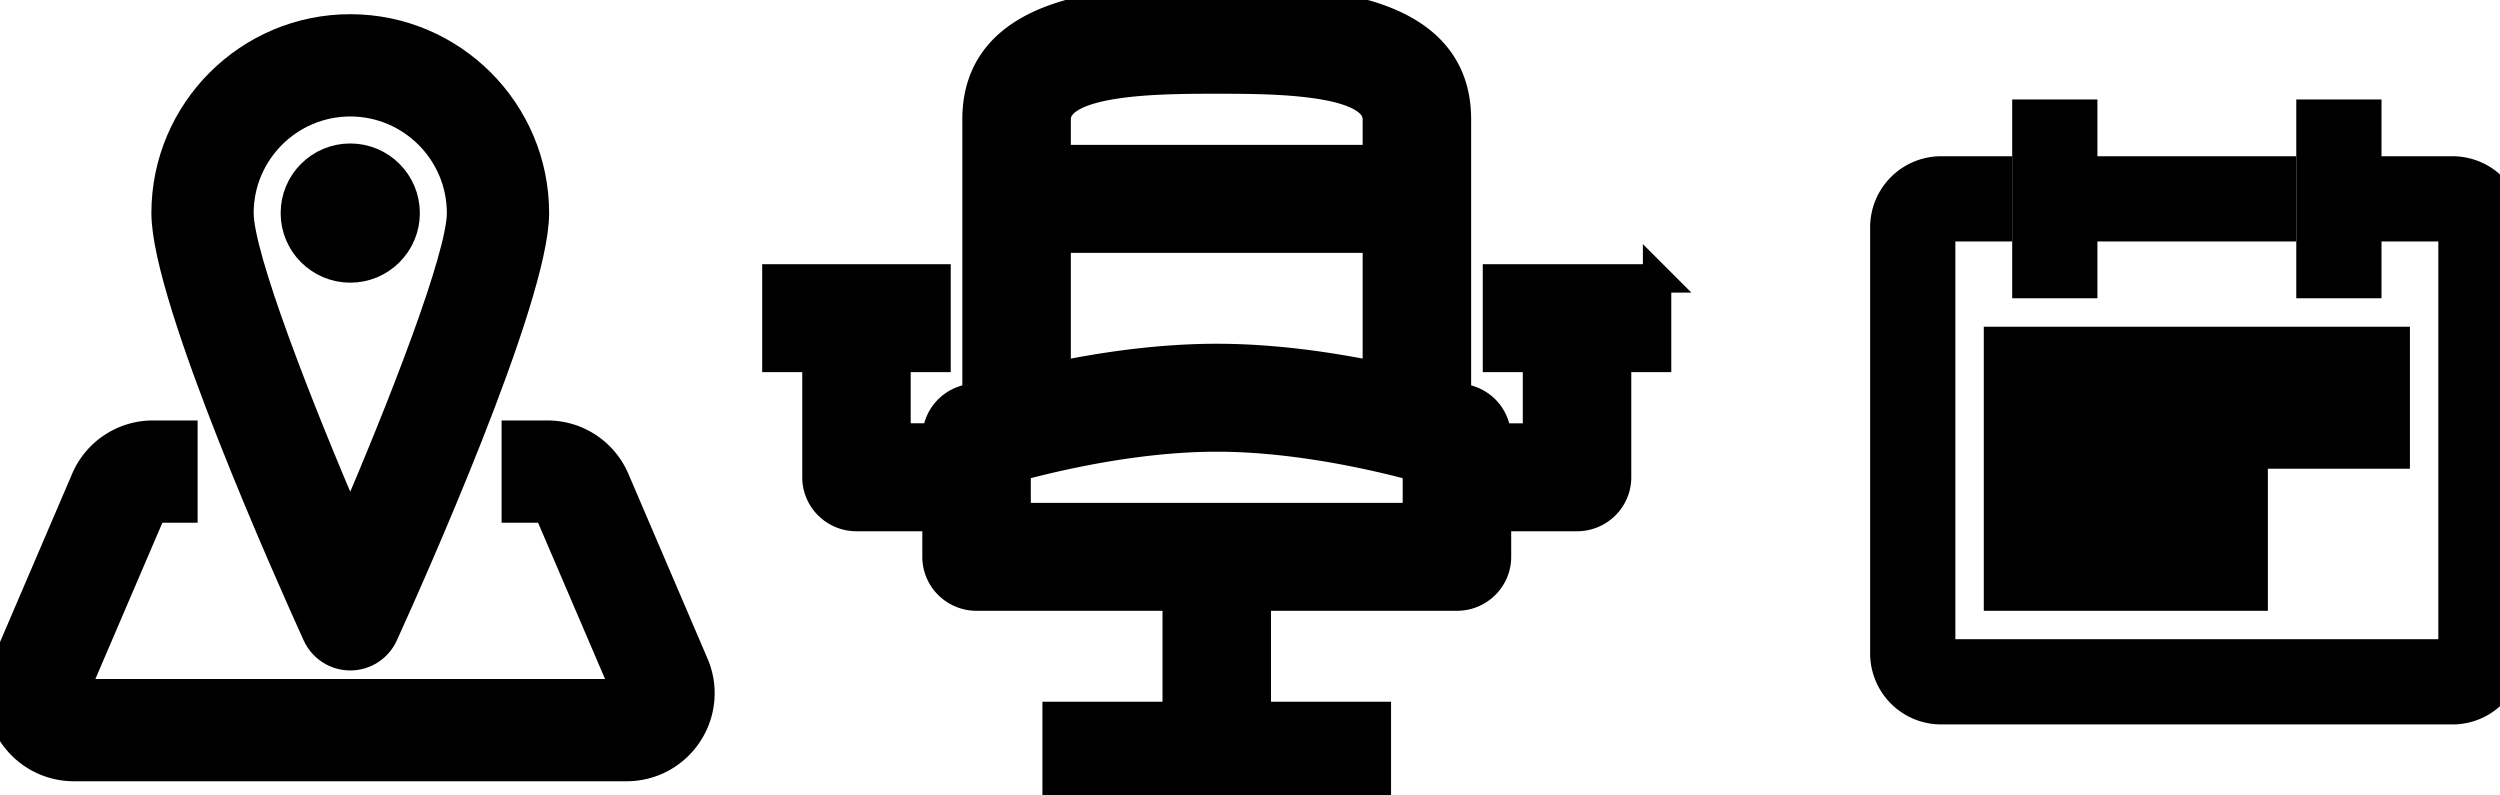<svg width="88" height="28" xmlns="http://www.w3.org/2000/svg">
 <!-- Created with Method Draw - http://github.com/duopixel/Method-Draw/ -->
 <g>
  <title>background</title>
  <rect fill="none" id="canvas_background" height="30" width="90" y="-1" x="-1"/>
 </g>
 <g>
  <title>Layer 1</title>
  <g stroke="null" id="svg_1" fill-rule="nonzero" fill="#000">
   <path stroke="null" id="svg_1" d="m86.329,6l-3,0l0,-2l-2,0l0,6l2,0l0,-2l3,0l0,15l-18,0l0,-15l2,0l0,-2l-2,0a2,2 0 0 0 -2,2l0,15a2,2 0 0 0 2,2l18,0a2,2 0 0 0 2,-2l0,-15a2,2 0 0 0 -2,-2z"/>
   <path stroke="null" id="svg_2" d="m73.329,8l7,0l0,-2l-7,0l0,-2l-2,0l0,6l2,0l0,-2zm-3,4l4,0l0,4l-4,0l0,-4zm5,0l4,0l0,4l-4,0l0,-4zm5,0l4,0l0,4l-4,0l0,-4zm-10,5l4,0l0,4l-4,0l0,-4zm5,0l4,0l0,4l-4,0l0,-4zm-17,-7.2l-5.636,0l0,2.8l1.409,0l0,2.8l-1.41,0a1.4,1.4 0 0 0 -0.963,-1.329c-0.03,-0.01 -0.192,-0.061 -0.445,-0.138l0,-9.733c0,-4.2 -5.5,-4.2 -8.455,-4.2s-8.455,0 -8.455,4.2l0,9.733c-0.253,0.077 -0.415,0.129 -0.445,0.138a1.4,1.4 0 0 0 -0.964,1.329l-1.409,0l0,-2.8l1.41,0l0,-2.8l-5.637,0l0,2.8l1.41,0l0,4.2c0,0.773 0.629,1.4 1.408,1.4l2.818,0l0,1.4c0,0.773 0.63,1.4 1.41,1.4l7.045,0l0,4.2l-4.227,0l0,2.8l11.272,0l0,-2.8l-4.226,0l0,-4.2l7.046,0c0.779,0 1.409,-0.627 1.409,-1.4l0,-1.4l2.818,0c0.779,0 1.409,-0.627 1.409,-1.4l0,-4.2l1.408,0l0,-2.8zm-15.5,-7c1.97,0 5.636,0 5.636,1.4l0,1.4l-11.272,0l0,-1.4c0,-1.4 3.666,-1.4 5.636,-1.4zm-5.636,5.6l11.272,0l0,4.831c-1.596,-0.33 -3.604,-0.631 -5.636,-0.631s-4.04,0.301 -5.636,0.631l0,-4.831zm12.681,9.8l-14.09,0l0,-1.753c1.435,-0.39 4.263,-1.047 7.045,-1.047s5.61,0.657 7.045,1.047l0,1.753z"/>
   <g stroke="null" id="svg_6">
    <path stroke="null" id="svg_3" d="m12.329,23.1c-0.51,0 -0.972,-0.298 -1.183,-0.762c-0.888,-1.951 -5.317,-11.836 -5.317,-14.838c0,-3.584 2.916,-6.5 6.5,-6.5s6.5,2.916 6.5,6.5c0,3.002 -4.428,12.887 -5.317,14.838c-0.21,0.464 -0.672,0.762 -1.183,0.762zm0,-19.5c-2.15,0 -3.9,1.75 -3.9,3.9c0,1.538 2.07,6.84 3.9,11.085c1.83,-4.247 3.9,-9.548 3.9,-11.085c0,-2.15 -1.75,-3.9 -3.9,-3.9z"/>
    <circle stroke="null" id="svg_4" r="1.95" cy="7.5" cx="12.329"/>
    <path stroke="null" id="svg_5" d="m22.057,27l-19.456,0a2.595,2.595 0 0 1 -2.17,-1.167a2.589,2.589 0 0 1 -0.218,-2.459l2.785,-6.498a2.592,2.592 0 0 1 2.388,-1.576l1.07,0l0,2.6l-1.07,0l-2.787,6.5l19.457,0l-2.786,-6.5l-1.114,0l0,-2.6l1.114,0c1.043,0 1.98,0.619 2.39,1.577l2.784,6.499a2.588,2.588 0 0 1 -0.218,2.454a2.59,2.59 0 0 1 -2.17,1.17l0.001,0z"/>
   </g>
  </g>
 </g>
</svg>